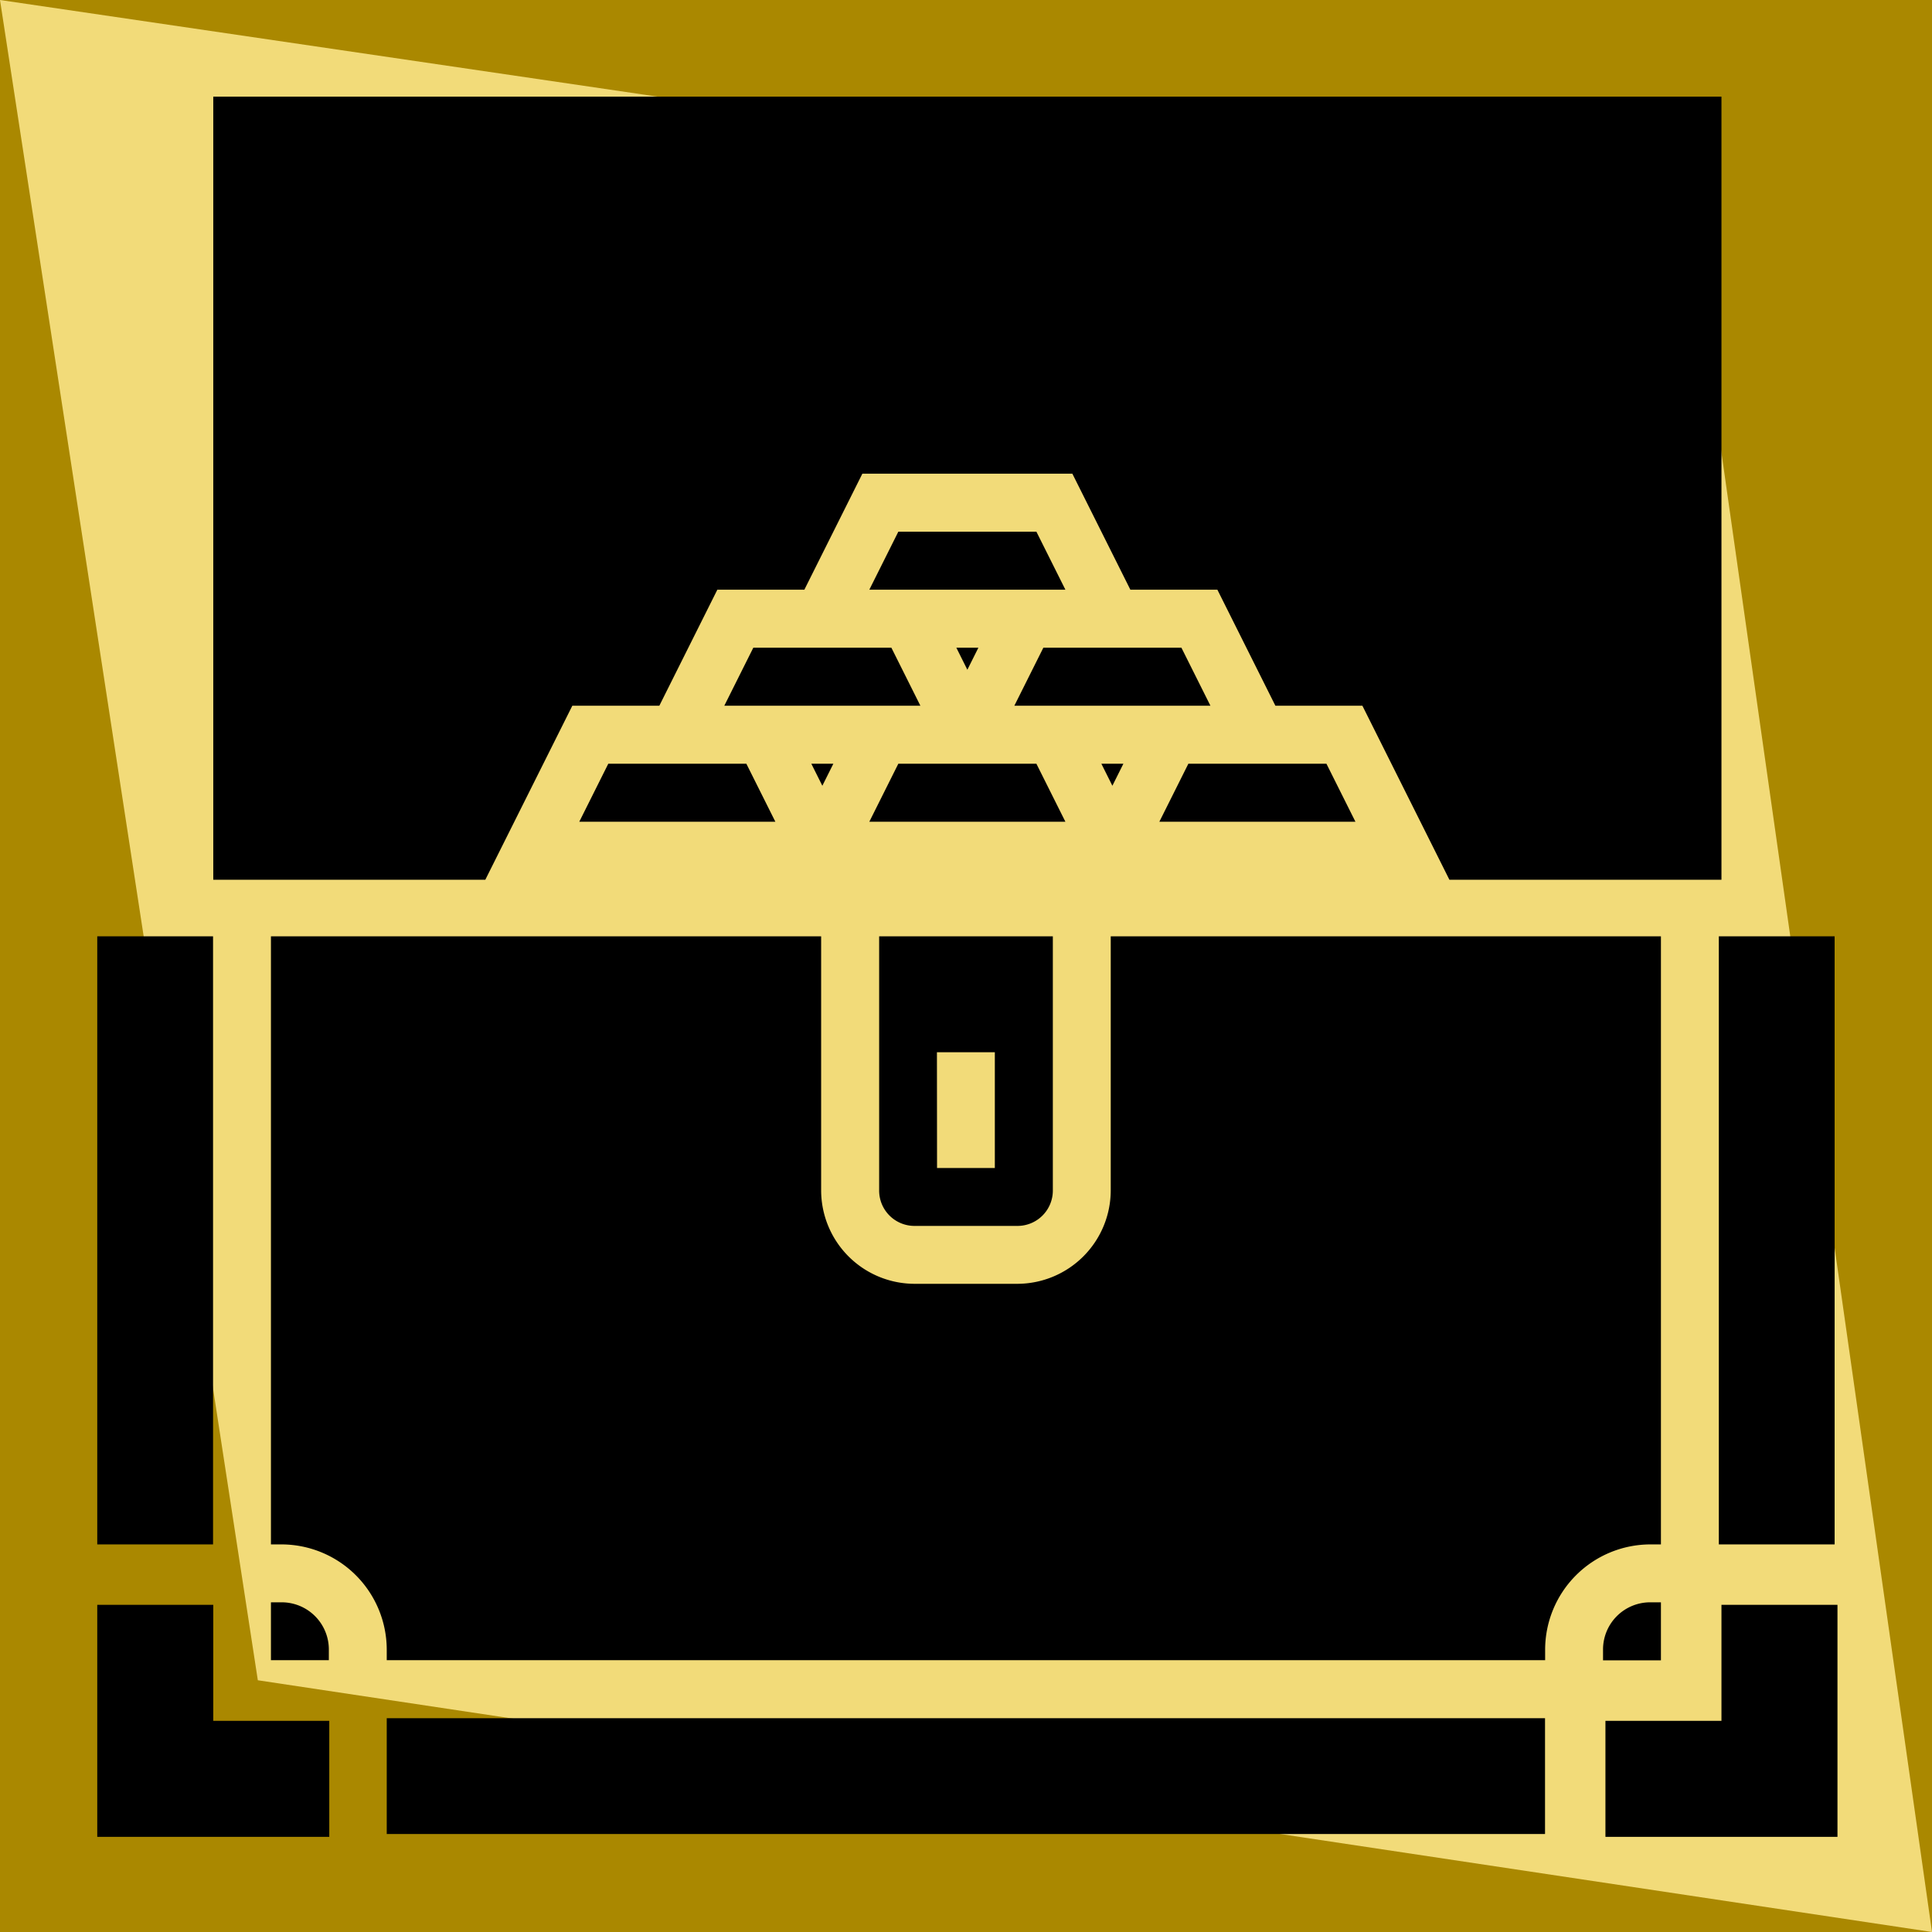 <?xml version="1.0" encoding="UTF-8" standalone="no"?>
<svg
   xmlns:dc="http://purl.org/dc/elements/1.1/"
   xmlns:cc="http://creativecommons.org/ns#"
   xmlns:rdf="http://www.w3.org/1999/02/22-rdf-syntax-ns#"
   xmlns:svg="http://www.w3.org/2000/svg"
   xmlns="http://www.w3.org/2000/svg"
   xmlns:sodipodi="http://sodipodi.sourceforge.net/DTD/sodipodi-0.dtd"
   xmlns:inkscape="http://www.inkscape.org/namespaces/inkscape"
   width="20"
   height="20"
   viewBox="0 0 20 20"
   version="1.1"
   id="svg838"
   inkscape:version="1.0.1 (3bc2e813f5, 2020-09-07)"
   sodipodi:docname="value_high4.svg">
  <defs
     id="defs832">
    <pattern
       id="EMFhbasepattern"
       patternUnits="userSpaceOnUse"
       width="6"
       height="6"
       x="0"
       y="0" />
    <pattern
       id="EMFhbasepattern-1"
       patternUnits="userSpaceOnUse"
       width="6"
       height="6"
       x="0"
       y="0" />
  </defs>
  <sodipodi:namedview
     id="base"
     pagecolor="#ffffff"
     bordercolor="#666666"
     borderopacity="1.0"
     inkscape:pageopacity="0.0"
     inkscape:pageshadow="2"
     inkscape:zoom="7.919596"
     inkscape:cx="11.696771"
     inkscape:cy="8.8244457"
     inkscape:document-units="mm"
     inkscape:current-layer="layer1"
     inkscape:document-rotation="0"
     showgrid="false"
     units="px"
     inkscape:window-width="1267"
     inkscape:window-height="1040"
     inkscape:window-x="52"
     inkscape:window-y="0"
     inkscape:window-maximized="0"
     inkscape:pagecheckerboard="true" />
  <g
     inkscape:label="Layer 1"
     inkscape:groupmode="layer"
     id="layer1">
    <path
       id="bg1"
       style="fill:#aa8800;fill-opacity:1;stroke:none;stroke-width:1.989;stroke-miterlimit:4;stroke-dasharray:none;stroke-opacity:1"
       d="m 0,2e-7 c 6.667,0 13.333,0 20,0 C 20,6.667 20,13.333 20,20 13.333,20 6.667,20 0,20 0,13.333 0,6.667 0,2e-7 Z" />
    <path
       id="bg2"
       style="fill:#f2db79;fill-opacity:1;fill-rule:evenodd;stroke:none;stroke-width:0.995px;stroke-linecap:butt;stroke-linejoin:miter;stroke-opacity:1"
       d="M 20,20 C 14.223,19.131 8.446,18.263 2.669,17.394 1.779,11.596 0.89,5.798 2e-6,2e-7 5.84,0.858 11.68,1.716 17.52,2.575 18.346,8.383 19.173,14.192 20,20 Z" />
    <g
       style="fill:#000000"
       transform="matrix(1.133,0,0,1.133,4.212,-63.311)"
       id="g3000-1">
      <polygon
         style="fill:#000000"
         points="26.62,25 27,25.76 27.38,25 "
         id="polygon2887-2"
         transform="matrix(0.265,0,0,0.265,-3.359,56.232)" />
      <polygon
         style="fill:#000000"
         points="30.38,23 29.38,21 25.38,21 24.62,21 23.62,23 25.62,23 28.38,23 "
         id="polygon2889-7"
         transform="matrix(0.265,0,0,0.265,-3.359,56.232)" />
      <polygon
         style="fill:#000000"
         points="31.62,21 32,21.76 32.38,21 "
         id="polygon2891-0"
         transform="matrix(0.265,0,0,0.265,-3.359,56.232)" />
      <polygon
         style="fill:#000000"
         points="33.62,25 30.38,25 29.62,25 28.62,27 35.38,27 34.38,25 "
         id="polygon2893-9"
         transform="matrix(0.265,0,0,0.265,-3.359,56.232)" />
      <polygon
         style="fill:#000000"
         points="34.38,17 29.62,17 28.62,19 30.62,19 33.38,19 35.38,19 "
         id="polygon2895-3"
         transform="matrix(0.265,0,0,0.265,-3.359,56.232)" />
      <polygon
         style="fill:#000000"
         points="20.38,25 19.62,25 18.62,27 25.38,27 24.38,25 "
         id="polygon2897-6"
         transform="matrix(0.265,0,0,0.265,-3.359,56.232)" />
      <polygon
         style="fill:#000000"
         points="45.38,27 44.38,25 43.62,25 39.62,25 38.62,27 "
         id="polygon2899-0"
         transform="matrix(0.265,0,0,0.265,-3.359,56.232)" />
      <polygon
         style="fill:#000000"
         points="40.38,23 39.38,21 38.62,21 34.62,21 33.62,23 35.62,23 38.38,23 "
         id="polygon2901-6"
         transform="matrix(0.265,0,0,0.265,-3.359,56.232)" />
      <polygon
         style="fill:#000000"
         points="36.62,25 37,25.76 37.38,25 "
         id="polygon2903-2"
         transform="matrix(0.265,0,0,0.265,-3.359,56.232)" />
      <path
         inkscape:connector-curvature="0"
         d="m -1.144,70.519 h -0.098 v 0.529 h 0.529 v -0.098 A 0.431,0.431 0 0 0 -1.144,70.519 Z"
         id="path2905-3-6"
         style="fill:#000000;stroke-width:0.265" />
      <path
         inkscape:connector-curvature="0"
         d="m 10.929,70.951 v 0.098 h 0.529 V 70.519 h -0.098 a 0.431,0.431 0 0 0 -0.431,0.431 z"
         id="path2907-1"
         style="fill:#000000;stroke-width:0.265" />
      <path
         inkscape:connector-curvature="0"
         d="m 11.458,69.99 v -5.556 H 6.431 V 66.757 A 0.855,0.855 0 0 1 5.579,67.609 H 4.637 A 0.855,0.855 0 0 1 3.785,66.757 v -2.323 h -5.027 v 5.556 h 0.098 a 0.963,0.963 0 0 1 0.96,0.96 v 0.098 H 10.4 v -0.098 a 0.963,0.963 0 0 1 0.96,-0.96 z"
         id="path2909-6-8"
         style="fill:#000000;stroke-width:0.265" />
      <path
         inkscape:connector-curvature="0"
         d="M 4.637,67.08 H 5.579 A 0.323,0.323 0 0 0 5.902,66.757 v -2.323 h -1.587 v 2.323 a 0.323,0.323 0 0 0 0.323,0.323 z m 0.206,-1.587 h 0.529 v 1.058 H 4.844 Z"
         id="path2911-7"
         style="fill:#000000;stroke-width:0.265" />
      <polygon
         style="fill:#000000"
         points="2,54 2,62 10,62 10,58 6,58 6,54 "
         id="polygon2913-9"
         transform="matrix(0.265,0,0,0.265,-3.359,56.232)" />
      <polygon
         style="fill:#000000"
         points="54,58 54,62 62,62 62,54 58,54 58,58 "
         id="polygon2915-2"
         transform="matrix(0.265,0,0,0.265,-3.359,56.232)" />
      <rect
         x="11.987"
         y="64.434"
         width="1.058"
         height="5.556"
         id="rect2917-0"
         style="fill:#000000;stroke-width:0.265" />
      <rect
         x="-2.829"
         y="64.434"
         width="1.058"
         height="5.556"
         id="rect2919-2"
         style="fill:#000000;stroke-width:0.265" />
      <polygon
         style="fill:#000000"
         points="58,29 58,2 6,2 6,29 8,29 15.38,29 18.38,23 21.38,23 23.38,19 26.38,19 28.38,15 35.62,15 37.62,19 40.62,19 42.62,23 45.62,23 48.62,29 56,29 "
         id="polygon2921-3"
         transform="matrix(0.265,0,0,0.265,-3.359,56.232)" />
      <rect
         x="-0.184"
         y="71.578"
         width="10.583"
         height="1.058"
         id="rect2923-7"
         style="fill:#000000;stroke-width:0.265" />
    </g>
  </g>
</svg>
